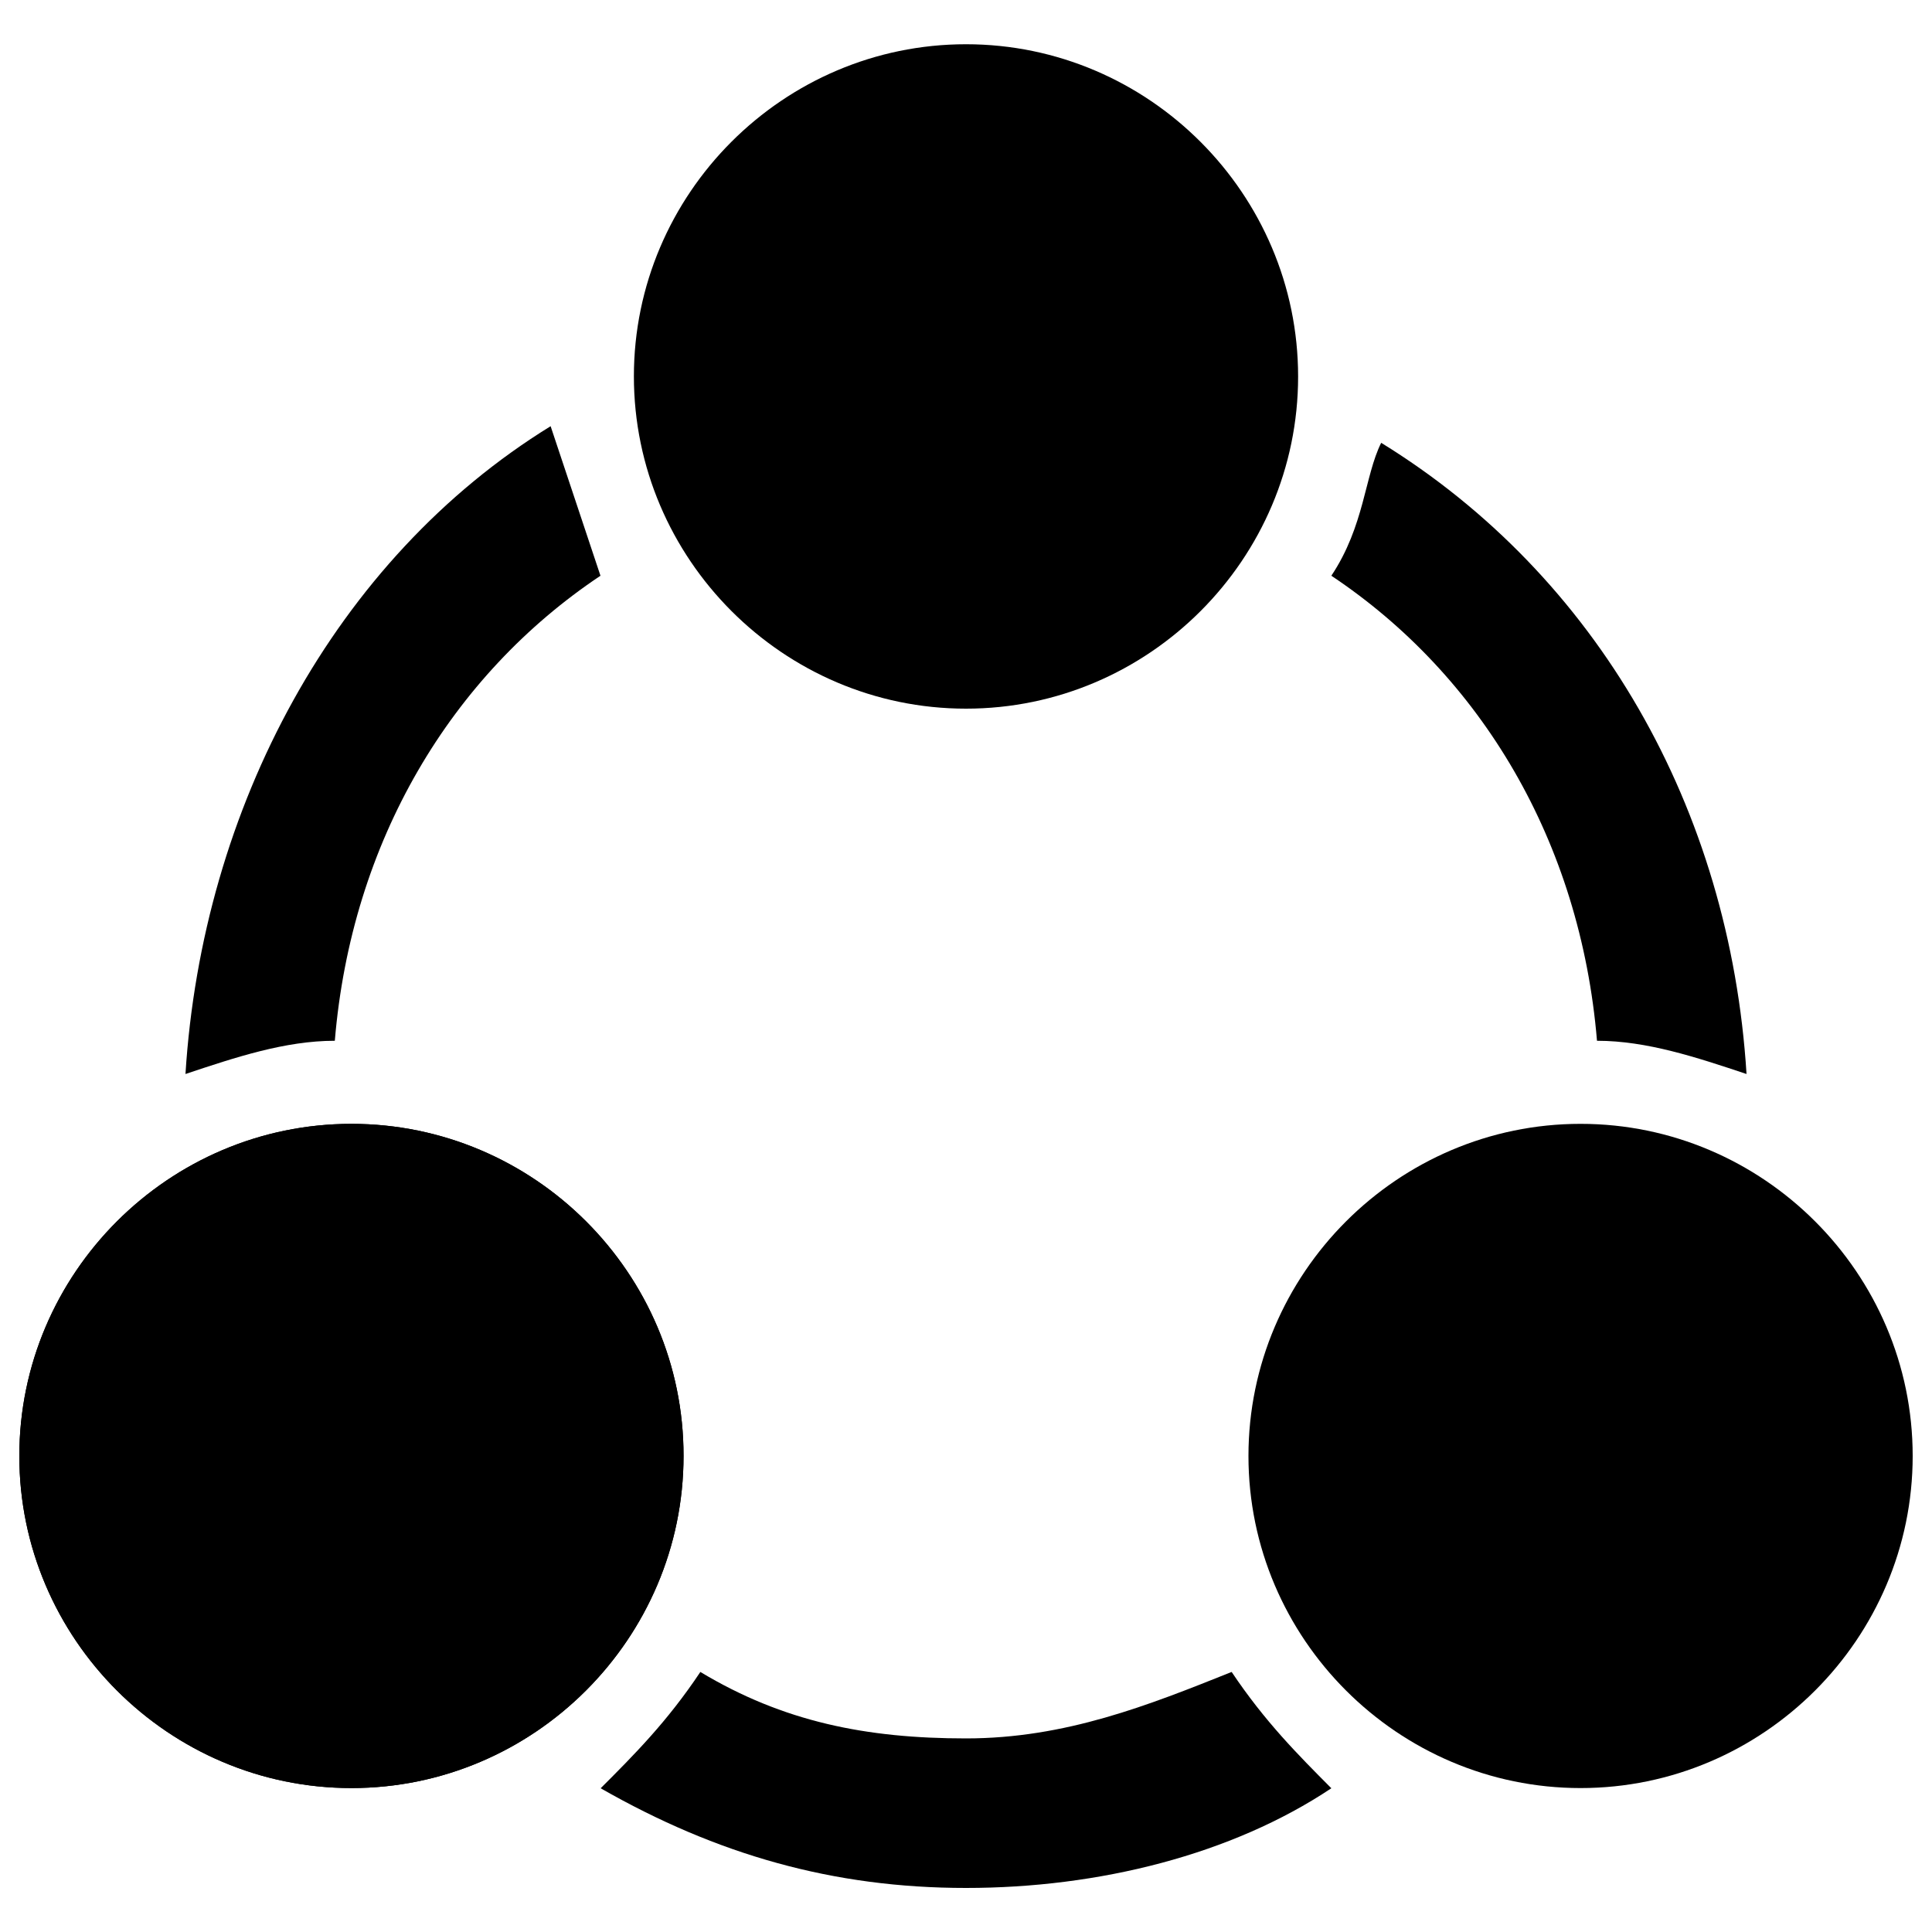 <?xml version="1.0" encoding="utf-8"?>
<!-- Svg Vector Icons : http://www.onlinewebfonts.com/icon -->
<!DOCTYPE svg PUBLIC "-//W3C//DTD SVG 1.1//EN" "http://www.w3.org/Graphics/SVG/1.1/DTD/svg11.dtd">
<svg version="1.1" xmlns="http://www.w3.org/2000/svg" xmlns:xlink="http://www.w3.org/1999/xlink" x="0px" y="0px" viewBox="0 0 1000 1000" enable-background="new 0 0 1000 1000" xml:space="preserve">
<g><path d="M689.1,298c77.4,51.6,128.9,137.5,137.5,240.7c25.8,0,51.6,8.6,77.4,17.2c-8.6-137.5-77.4-257.9-189.1-326.7C706.3,246.4,706.3,272.2,689.1,298z"/><path d="M637.5,865.4c-43,17.2-86,34.4-137.5,34.4c-51.6,0-94.6-8.6-137.5-34.4c-17.2,25.8-34.4,43-51.6,60.2c60.2,34.4,120.4,51.6,189.1,51.6s137.5-17.2,189.1-51.6C671.9,908.3,654.7,891.1,637.5,865.4z"/><path d="M173.3,538.7c8.6-103.2,60.2-189.1,137.5-240.7c-8.6-25.8-17.2-51.6-25.8-77.4C173.3,289.4,104.6,418.3,96,555.9C121.8,547.3,147.5,538.7,173.3,538.7z"/><path d="M181.9,581.7C87.4,581.7,10,659,10,753.6c0,94.6,77.4,171.9,171.9,171.9c94.6,0,171.9-77.4,171.9-171.9C353.9,659,276.5,581.7,181.9,581.7L181.9,581.7z"/><path d="M500,22.9c-94.6,0-171.9,77.4-171.9,171.9S405.4,366.8,500,366.8c94.6,0,171.9-77.4,171.9-171.9S594.6,22.9,500,22.9L500,22.9z"/><path d="M818.1,581.7c-94.6,0-171.9,77.4-171.9,171.9c0,94.6,77.4,171.9,171.9,171.9c94.6,0,171.9-77.4,171.9-171.9C990,659,912.6,581.7,818.1,581.7L818.1,581.7z"/><path d="M181.9,581.7C87.4,581.7,10,659,10,753.6c0,94.6,77.4,171.9,171.9,171.9c94.6,0,171.9-77.4,171.9-171.9C353.9,659,276.5,581.7,181.9,581.7L181.9,581.7z"/></g>
</svg>